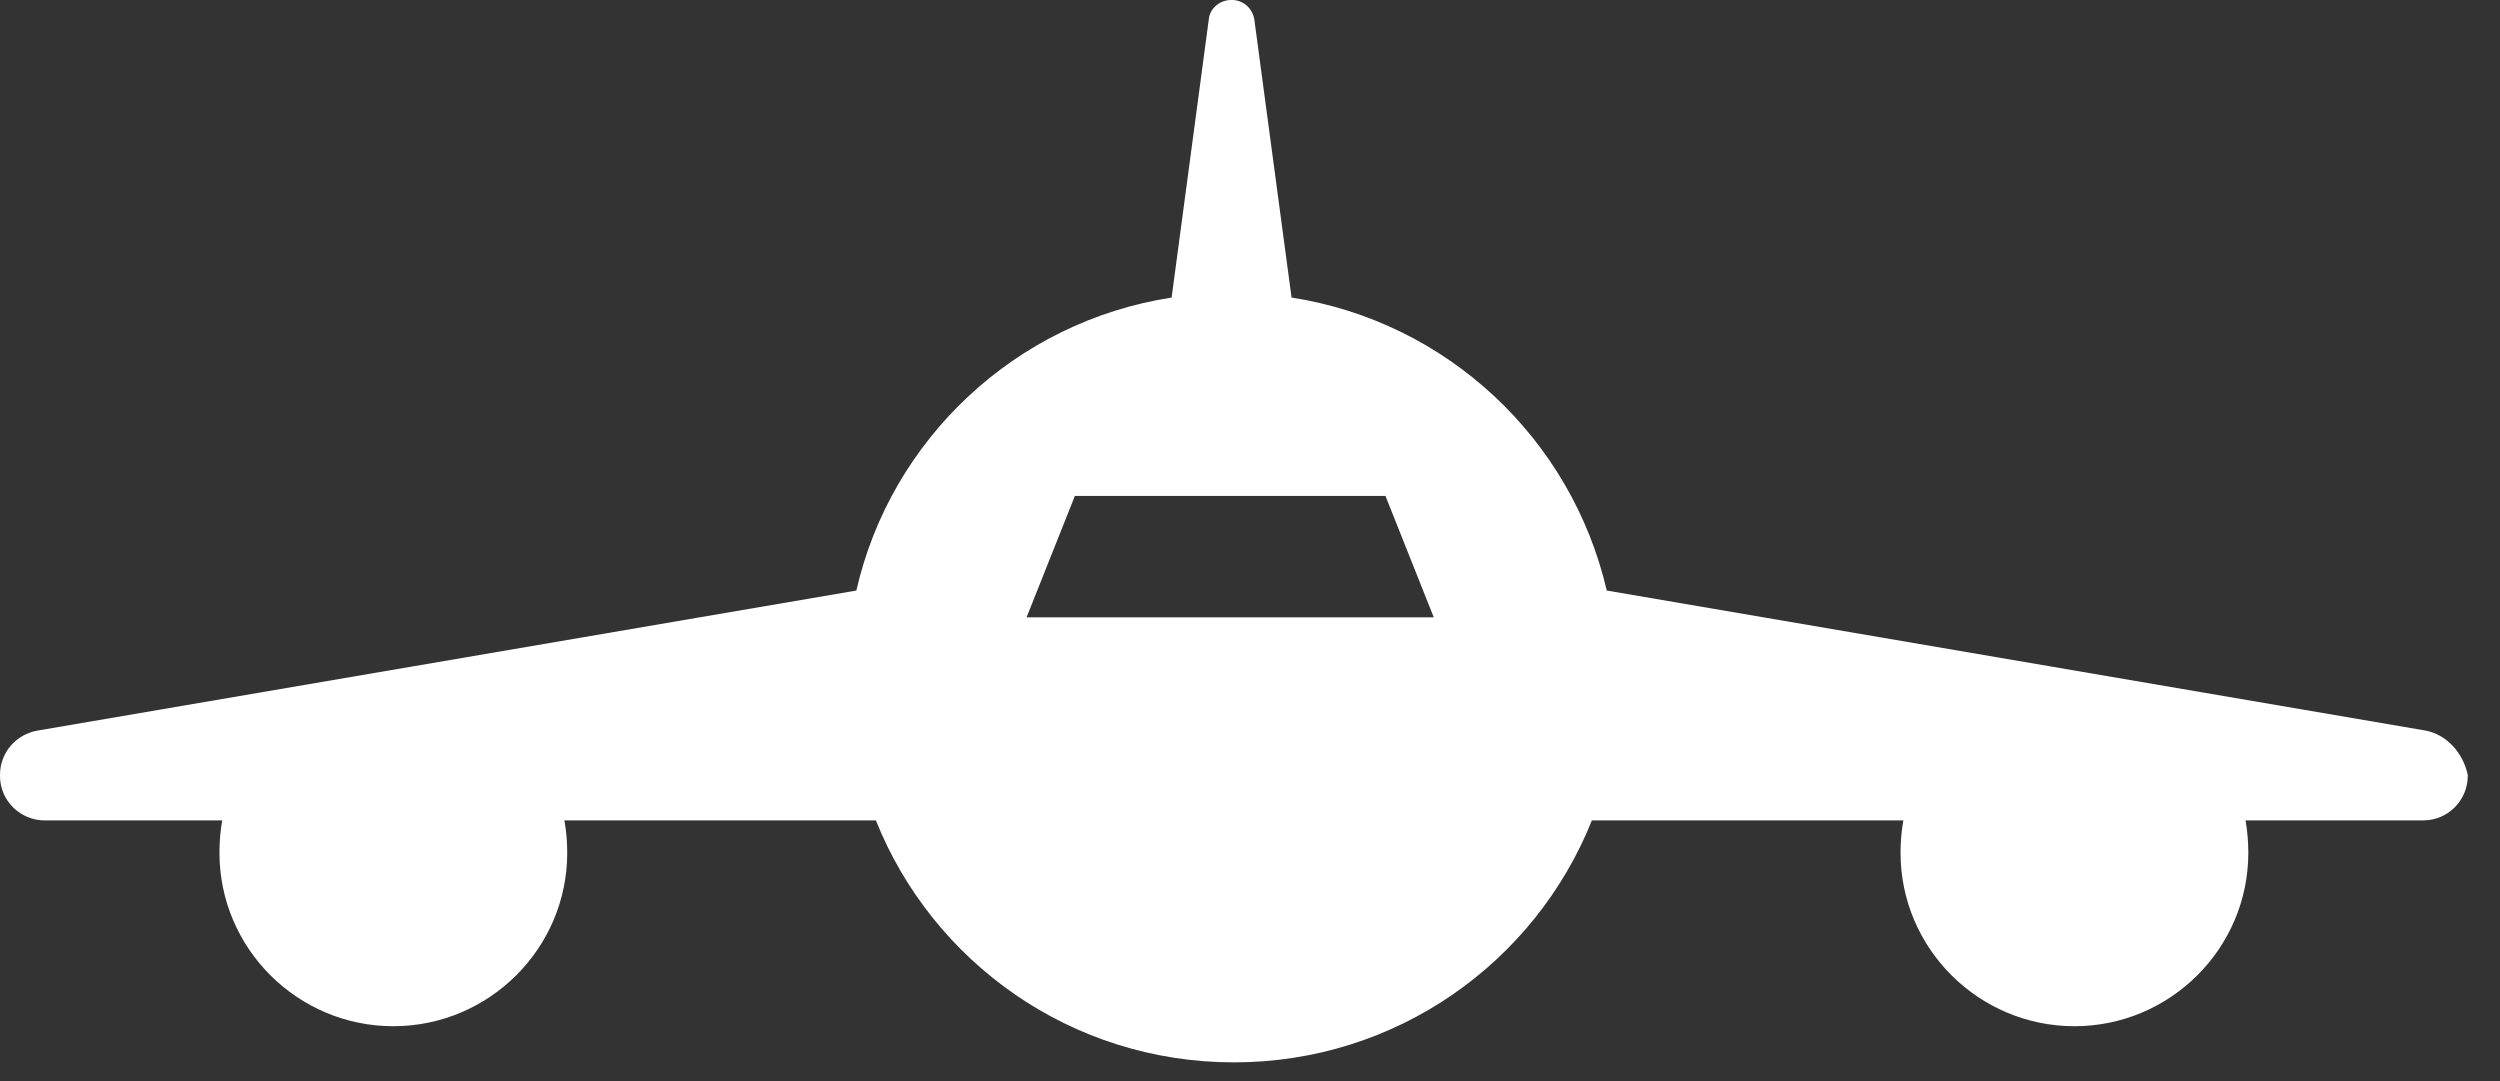 <svg width="37" height="16" viewBox="0 0 37 16" fill="none" xmlns="http://www.w3.org/2000/svg">
<rect x="0" y="0" width="37" height="16" fill="#333333" stroke="none"/>
<path d="M35.89 10.811L23.78 8.74C23.257 6.489 21.413 4.761 19.115 4.404L18.564 0.288C18.537 0.123 18.399 0 18.234 0H18.22C18.055 0 17.904 0.123 17.89 0.288L17.34 4.404C15.027 4.761 13.184 6.503 12.674 8.74L0.564 10.811C0.234 10.866 0 11.14 0 11.47V11.483C0 11.854 0.303 12.142 0.661 12.142H3.289C3.261 12.293 3.248 12.458 3.248 12.622C3.248 14.035 4.404 15.188 5.821 15.188C7.239 15.188 8.395 14.035 8.395 12.622C8.395 12.458 8.381 12.293 8.353 12.142H12.963C13.803 14.241 15.853 15.723 18.262 15.723C20.67 15.723 22.72 14.241 23.56 12.142H28.17C28.142 12.293 28.128 12.458 28.128 12.622C28.128 14.035 29.284 15.188 30.702 15.188C32.119 15.188 33.275 14.035 33.275 12.622C33.275 12.458 33.261 12.293 33.234 12.142H35.862C36.234 12.142 36.523 11.84 36.523 11.483V11.47C36.454 11.14 36.206 10.866 35.89 10.811ZM15.193 9.137L15.908 7.34H20.505L21.22 9.137H15.193Z" fill="white"/>
</svg>
